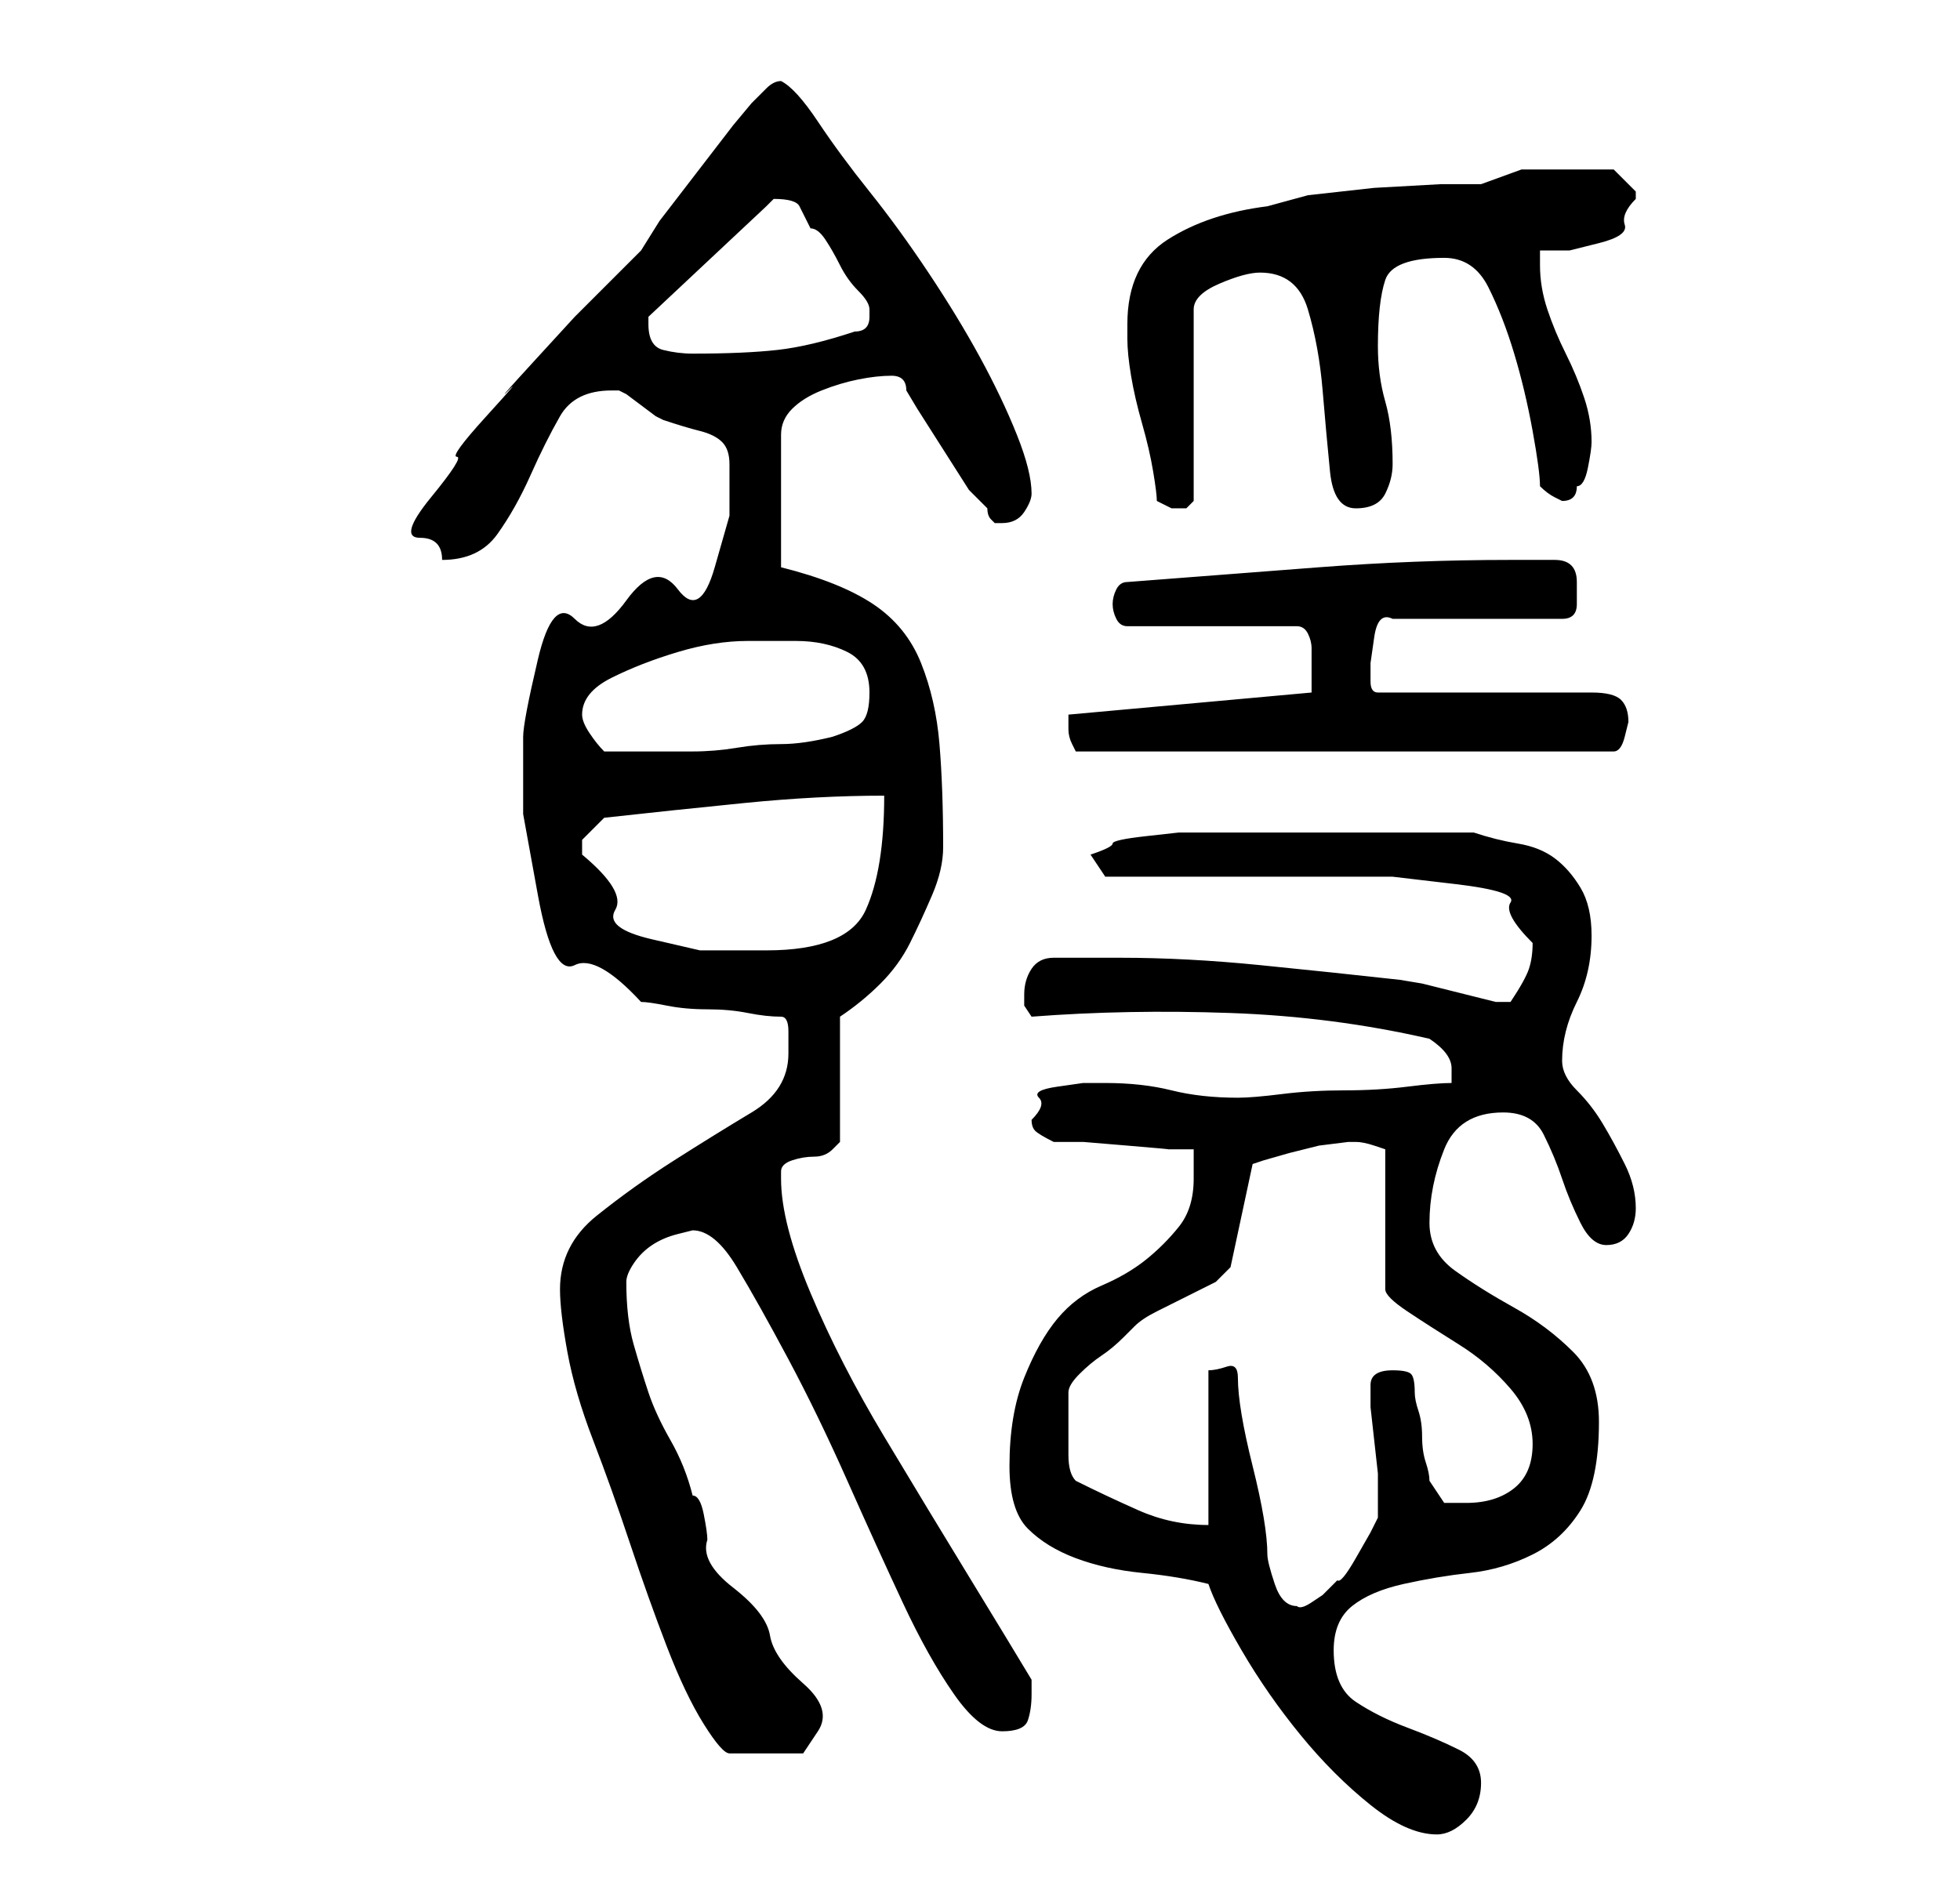 <?xml version="1.0" standalone="no"?>
<!DOCTYPE svg PUBLIC "-//W3C//DTD SVG 1.1//EN" "http://www.w3.org/Graphics/SVG/1.1/DTD/svg11.dtd" >
<svg xmlns="http://www.w3.org/2000/svg" xmlns:xlink="http://www.w3.org/1999/xlink" version="1.1" viewBox="-10 0 266 256">
   <path fill="currentColor"
d="M154 215q1 3 4.5 9t8 11.5t9.5 9.5t9 4q2 0 4 -2t2 -5t-3 -4.5t-7 -3t-7 -3.5t-3 -7q0 -4 2.5 -6t7 -3t9 -1.5t8.5 -2.5t6.5 -6t2.5 -12q0 -6 -3.5 -9.5t-8 -6t-8 -5t-3.5 -6.5q0 -5 2 -10t8 -5q4 0 5.5 3t2.5 6t2.5 6t3.5 3t3 -1.5t1 -3.5q0 -3 -1.5 -6t-3 -5.5
t-3.5 -4.5t-2 -4q0 -4 2 -8t2 -9q0 -4 -1.5 -6.5t-3.5 -4t-5 -2t-6 -1.5h-19h-19h-2t-4.5 0.5t-4.5 1t-3 1.5l2 3h6h10h10h7h6t8.5 1t7.5 2.5t3 5.5q0 2 -0.5 3.5t-2.5 4.5h-1v0h-1l-2 -0.5l-4 -1l-4 -1t-3 -0.5q-9 -1 -19 -2t-19 -1h-9q-2 0 -3 1.5t-1 3.5v1.5t1 1.5
q13 -1 27 -0.5t27 3.5q3 2 3 4v1v1q-2 0 -6 0.5t-8.5 0.5t-8.5 0.5t-6 0.5v0q-5 0 -9 -1t-9 -1h-3t-3.5 0.5t-2.5 1.5t-1 3q0 1 0.5 1.5t2.5 1.5h4t6 0.5t5.5 0.5h3.5v4q0 4 -2 6.5t-4.5 4.5t-6 3.5t-6 4.5t-4.5 8t-2 12q0 6 2.5 8.5t6.5 4t9 2t9 1.5zM66 175q0 3 1 8.5
t3.5 12t5 14t5 14t5 10.5t3.5 4h2h3h5t2 -3t-2 -6.5t-4.5 -6.5t-5 -6.5t-3.5 -6.5q0 -1 -0.5 -3.5t-1.5 -2.5q-1 -4 -3 -7.5t-3 -6.5t-2 -6.5t-1 -8.5q0 -1 1 -2.5t2.5 -2.5t3.5 -1.5l2 -0.5q3 0 6 5t7 12.5t8 16.5t7.5 16.5t7 12.5t6.5 5t3.5 -1.5t0.5 -3.5v-1v-1
q-3 -5 -8.5 -14t-11.5 -19t-10 -19.5t-4 -15.5v-1q0 -1 1.5 -1.5t3 -0.5t2.5 -1l1 -1v-17q3 -2 5.5 -4.5t4 -5.5t3 -6.5t1.5 -6.5q0 -8 -0.5 -14t-2.5 -11t-6.5 -8t-12.5 -5v-18q0 -2 1.5 -3.5t4 -2.5t5 -1.5t4.5 -0.5v0q1 0 1.5 0.5t0.5 1.5l1.5 2.5t3.5 5.5t3.5 5.5
t2.5 2.5q0 1 0.5 1.5l0.5 0.5h1q2 0 3 -1.5t1 -2.5q0 -3 -2 -8t-5 -10.5t-7 -11.5t-8 -11t-7 -9.5t-5 -5.5q-1 0 -2 1l-2 2l-2.5 3t-5 6.5t-5 6.5t-2.5 4l-3.5 3.5l-5.5 5.5t-5.5 6t-3.5 4t-3 3.5t-4 5.5t-3.5 5.5t-1.5 5.5t3 3q5 0 7.5 -3.5t4.5 -8t4 -8t7 -3.5h1l1 0.5
t2 1.5t2 1.5l1 0.5q3 1 5 1.5t3 1.5t1 3v7t-2 7t-5 3t-7 1.5t-7 2.5t-5 5.5t-2 10.5v10.5t2 11t5 9.5t9 5q1 0 3.5 0.5t5.5 0.5t5.5 0.5t4.5 0.5q1 0 1 2v3q0 5 -5 8t-10.5 6.5t-10.5 7.5t-5 10zM158 187q0 -2 -1.5 -1.5t-2.5 0.5v21q-5 0 -9.5 -2t-8.5 -4q-1 -1 -1 -3.5
v-4.5v-2v-2q0 -1 1.5 -2.5t3 -2.5t3 -2.5l1.5 -1.5q1 -1 3 -2l4 -2l4 -2t2 -2l3 -14l1.5 -0.5t3.5 -1l4 -1t4 -0.5v0h1q1 0 2.5 0.5l1.5 0.5v19q0 1 3 3t7 4.5t7 6t3 7.5t-2.5 6t-6.5 2h-3t-2 -3q0 -1 -0.5 -2.5t-0.5 -3.5t-0.5 -3.5t-0.5 -2.5q0 -2 -0.5 -2.5t-2.5 -0.5
q-3 0 -3 2v1v2t0.5 4.5t0.5 4.5v3v1v2l-1 2t-2 3.5t-2.5 3l-2 2t-1.5 1t-2 0.5q-2 0 -3 -3t-1 -4q0 -2 -0.5 -5t-1.5 -7t-1.5 -7t-0.5 -5zM69 115v-1l1 -1l2 -2q9 -1 19 -2t19 -1q0 10 -2.5 15.5t-13.5 5.5h-9t-6.5 -1.5t-5 -4t-4.5 -7.5v-1zM69 97q0 -3 4 -5t9 -3.5
t9.5 -1.5h6.5q4 0 7 1.5t3 5.5q0 3 -1 4t-4 2q-4 1 -7 1t-6 0.5t-6 0.5h-6h-6q-1 -1 -2 -2.5t-1 -2.5zM135 98v1q0 1 0.5 2l0.5 1h73q1 0 1.5 -2l0.5 -2q0 -2 -1 -3t-4 -1h-29q-1 0 -1 -1.5v-2.5t0.5 -3.5t2.5 -2.5h23q2 0 2 -2v-3q0 -3 -3 -3h-6q-13 0 -26 1l-26 2
q-1 0 -1.5 1t-0.5 2t0.5 2t1.5 1h23q1 0 1.5 1t0.5 2v1.5v0.5v4l-33 3v1zM147 68l2 1h1h1l0.5 -0.5l0.5 -0.5v-26q0 -2 3.5 -3.5t5.5 -1.5q5 0 6.5 5t2 11t1 11t3.5 5t4 -2t1 -4q0 -5 -1 -8.5t-1 -7.5q0 -6 1 -9t8 -3q4 0 6 4t3.5 9t2.5 10.5t1 7.5q1 1 2 1.5l1 0.5
q1 0 1.5 -0.5t0.5 -1.5q1 0 1.5 -2.5t0.5 -3.5q0 -3 -1 -6t-2.5 -6t-2.5 -6t-1 -6v-1v-1h4t4 -1t3.5 -2.5t1.5 -3.5v-1l-1.5 -1.5l-1.5 -1.5h-4h-3h-5.5t-5.5 2h-5.5t-9 0.5l-9 1t-5.5 1.5q-8 1 -13.5 4.5t-5.5 11.5v2q0 2 0.5 5t1.5 6.5t1.5 6.5t0.5 4zM78 44v-0.5v-0.5
l16 -15l0.5 -0.5l0.5 -0.5q3 0 3.5 1l1.5 3q1 0 2 1.5t2 3.5t2.5 3.5t1.5 2.5v0v1v0q0 1 -0.5 1.5t-1.5 0.5q-6 2 -10.5 2.5t-11.5 0.5q-2 0 -4 -0.5t-2 -3.5z" />
</svg>
